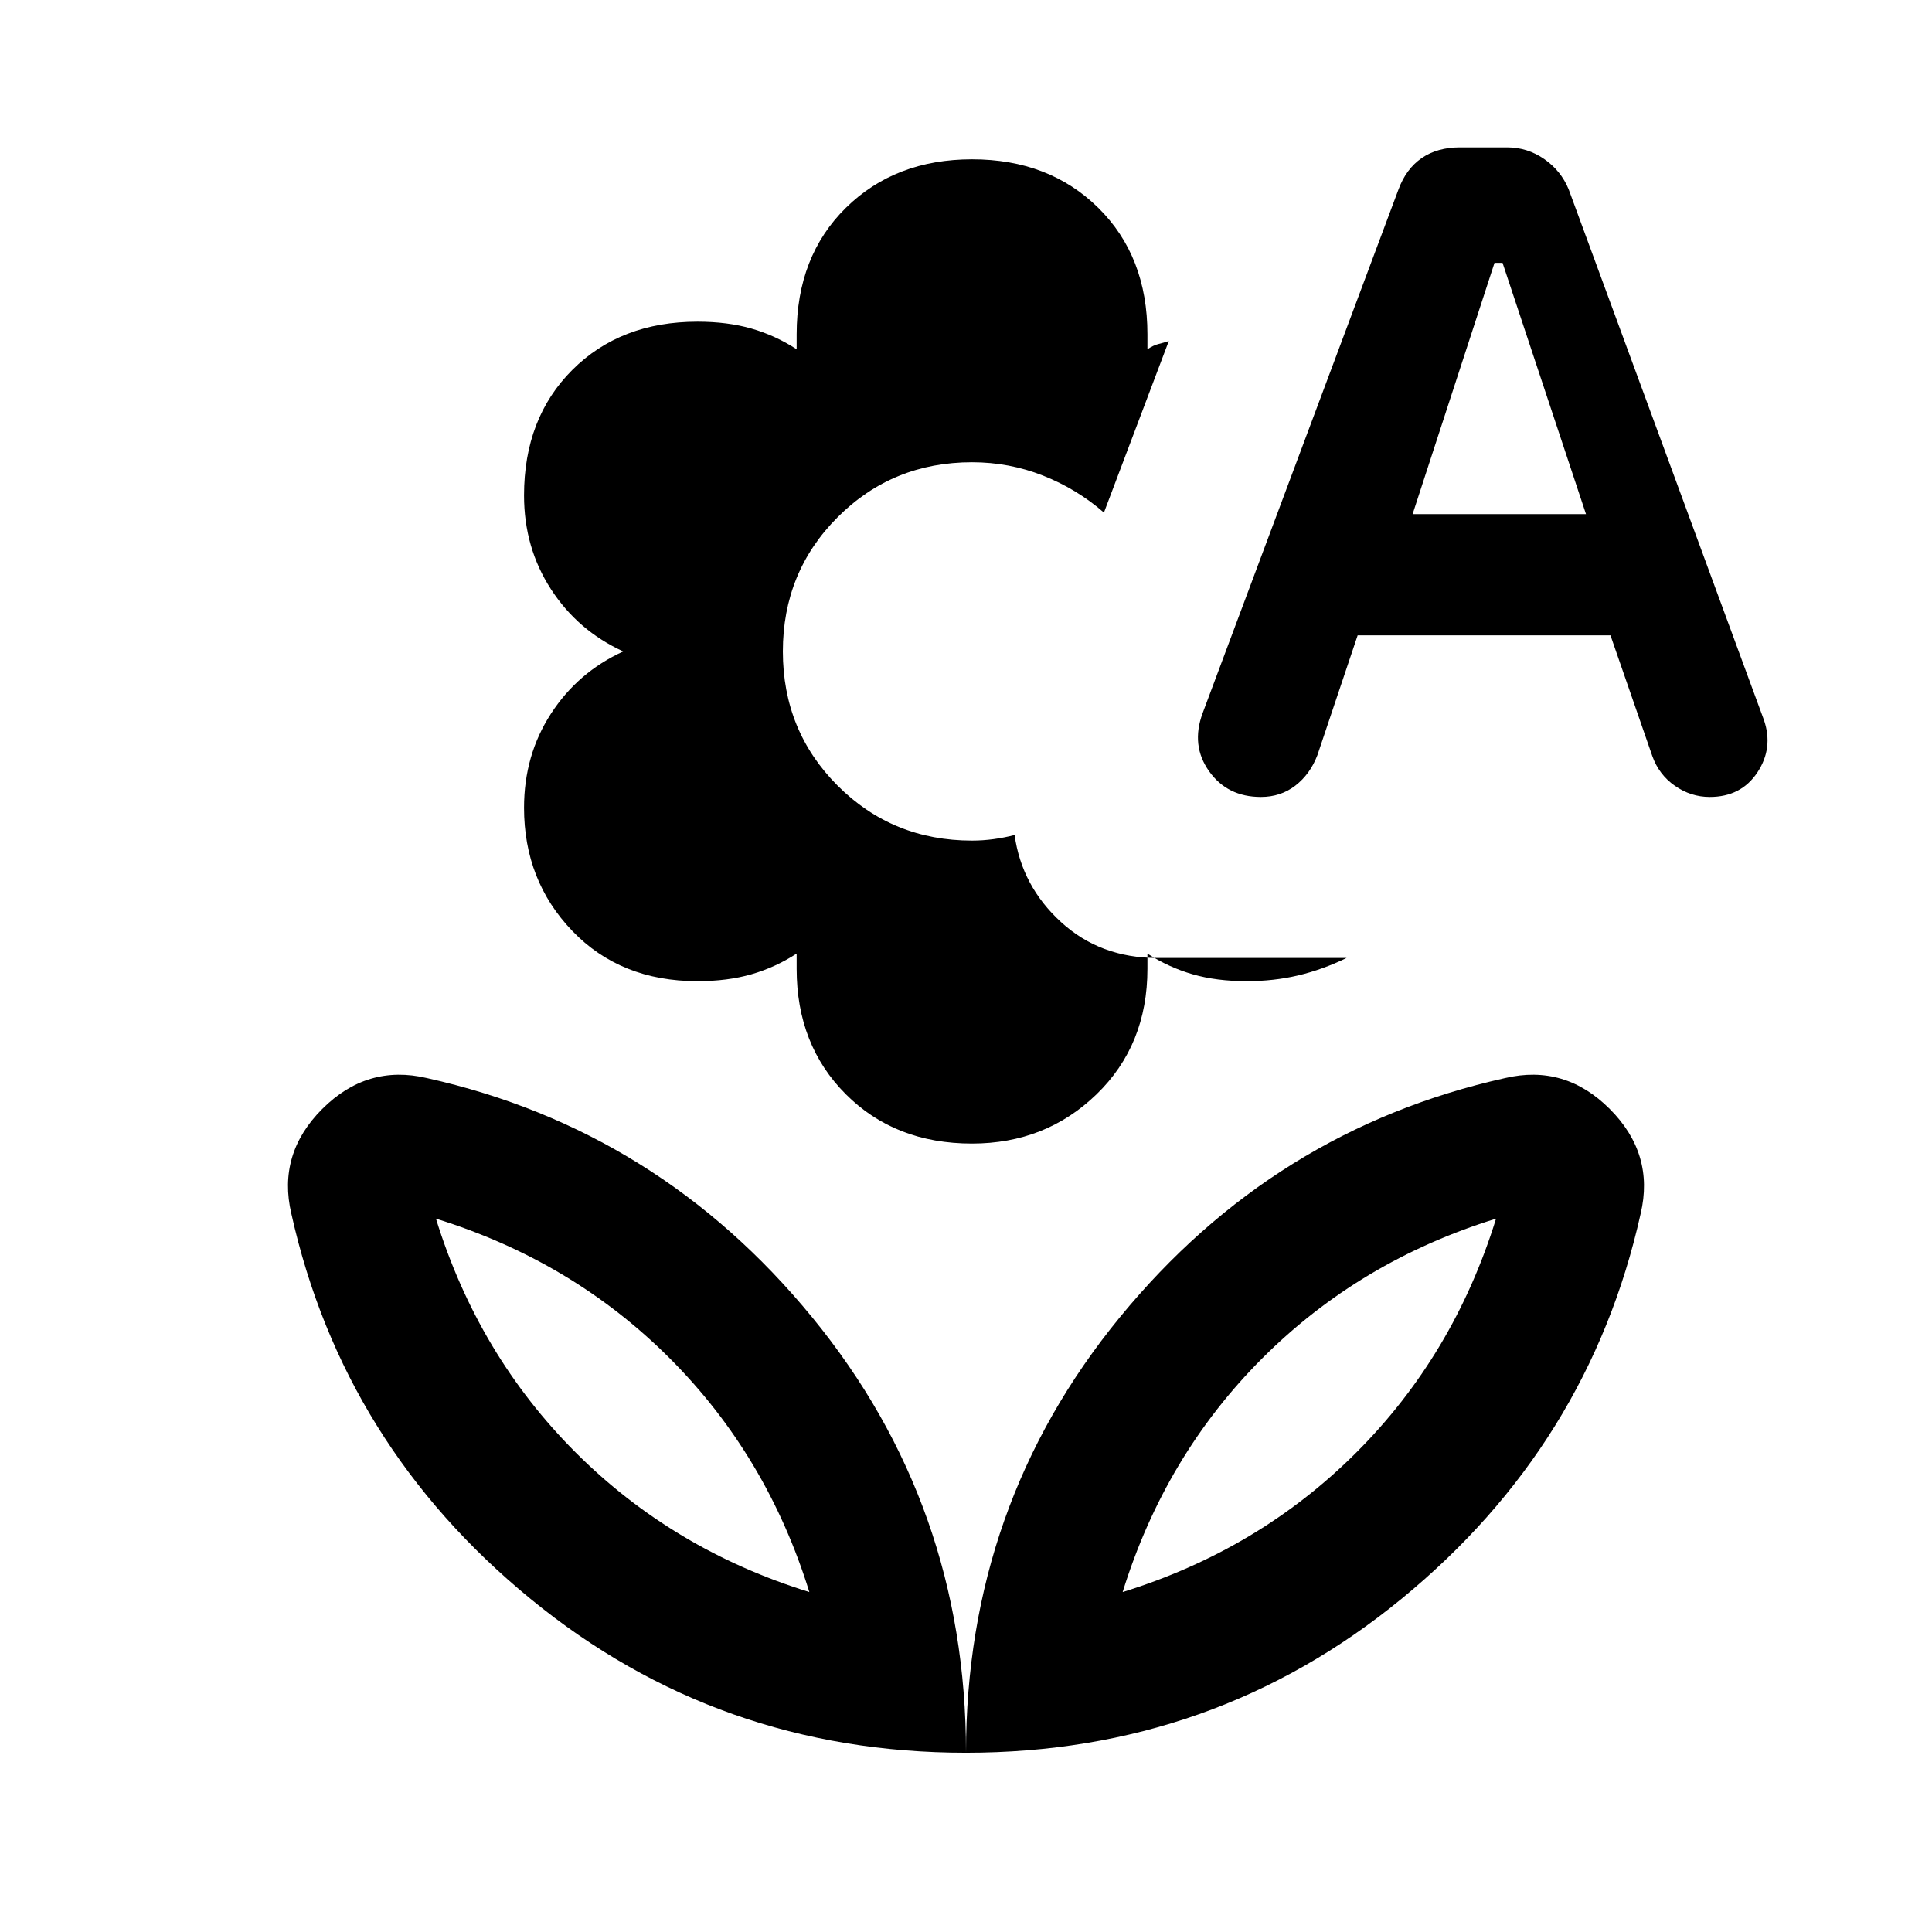 <svg xmlns="http://www.w3.org/2000/svg" height="24" viewBox="0 -960 960 960" width="24"><path d="M482.97-391.77q-38.2 0-62.66-24.49-24.46-24.48-24.46-62.34v-7.56q-10.57 6.85-22.46 10.27-11.88 3.43-26.85 3.43-38.23 0-62.19-24.99-23.96-24.98-23.96-61.17 0-26.15 13.38-46.76 13.37-20.62 35.92-30.93-22.55-10.3-35.92-30.92-13.38-20.61-13.38-46.61 0-38.39 23.99-62.35 24-23.96 62.2-23.96 14.96 0 26.83 3.42 11.88 3.42 22.44 10.27v-7.4q0-38.83 24.49-62.91 24.49-24.07 62.69-24.07t62.66 24.07q24.46 24.08 24.46 62.91v7.4q3-2 5.5-2.61 2.5-.62 5.12-1.47l-32.23 85.23q-13.39-11.69-30.2-18.34-16.81-6.66-35.34-6.66-39.48 0-66.74 27.26Q389-675.79 389-636.31q0 39.48 27.26 66.74 27.26 27.26 66.74 27.26 5.38 0 10.77-.73 5.38-.74 10.38-2.04 3.54 25.39 23.04 43.23Q546.69-484 574.85-484h94.3q-12.08 5.85-24.15 8.69-12.08 2.85-25.54 2.85-14.97 0-26.85-3.43-11.89-3.42-22.46-10.27v7.56q0 37.86-25.28 62.34-25.28 24.49-61.9 24.49Zm191.64-252.54-20 59.54q-3.61 9.46-10.93 15.12-7.32 5.65-17.15 5.65-16.68 0-25.76-12.81-9.08-12.81-3.23-28.73l97.38-260.38q3.79-10.23 11.53-15.54 7.73-5.31 19.01-5.31h23.36q10.16 0 18.51 5.81 8.34 5.81 12.13 15.04l97 263.61q4.84 13.93-3.23 26.12Q865.15-564 849.55-564q-9.37 0-17.3-5.53-7.94-5.53-11.25-14.85l-20.77-59.93H674.61Zm27.31-60.23h86.15l-41.46-124.84h-4l-40.69 124.84ZM557.84-168.92q67.77-21 116.16-69.39 48.38-48.38 69.38-116.15-67.77 21-116.15 69.38-48.39 48.39-69.39 116.16ZM480-89.08q-123.08 0-216.34-76.42-93.27-76.42-118.89-191.42-7-29.69 15.35-52.04 22.34-22.35 52.04-15.35 114.99 25.62 191.42 118.89Q480-212.15 480-89.08Zm-77.84-79.84q-21-67.77-69.39-116.16-48.38-48.38-116.15-69.38 21 67.77 69.38 116.15 48.39 48.39 116.16 69.39Zm155.68 0Zm-155.68 0ZM480-89.08q0-123.07 76.42-216.34 76.43-93.27 191.42-118.89 29.7-7 52.04 15.35 22.35 22.35 15.35 52.04-25.62 115-118.89 191.42Q603.08-89.08 480-89.08Z"/></svg>